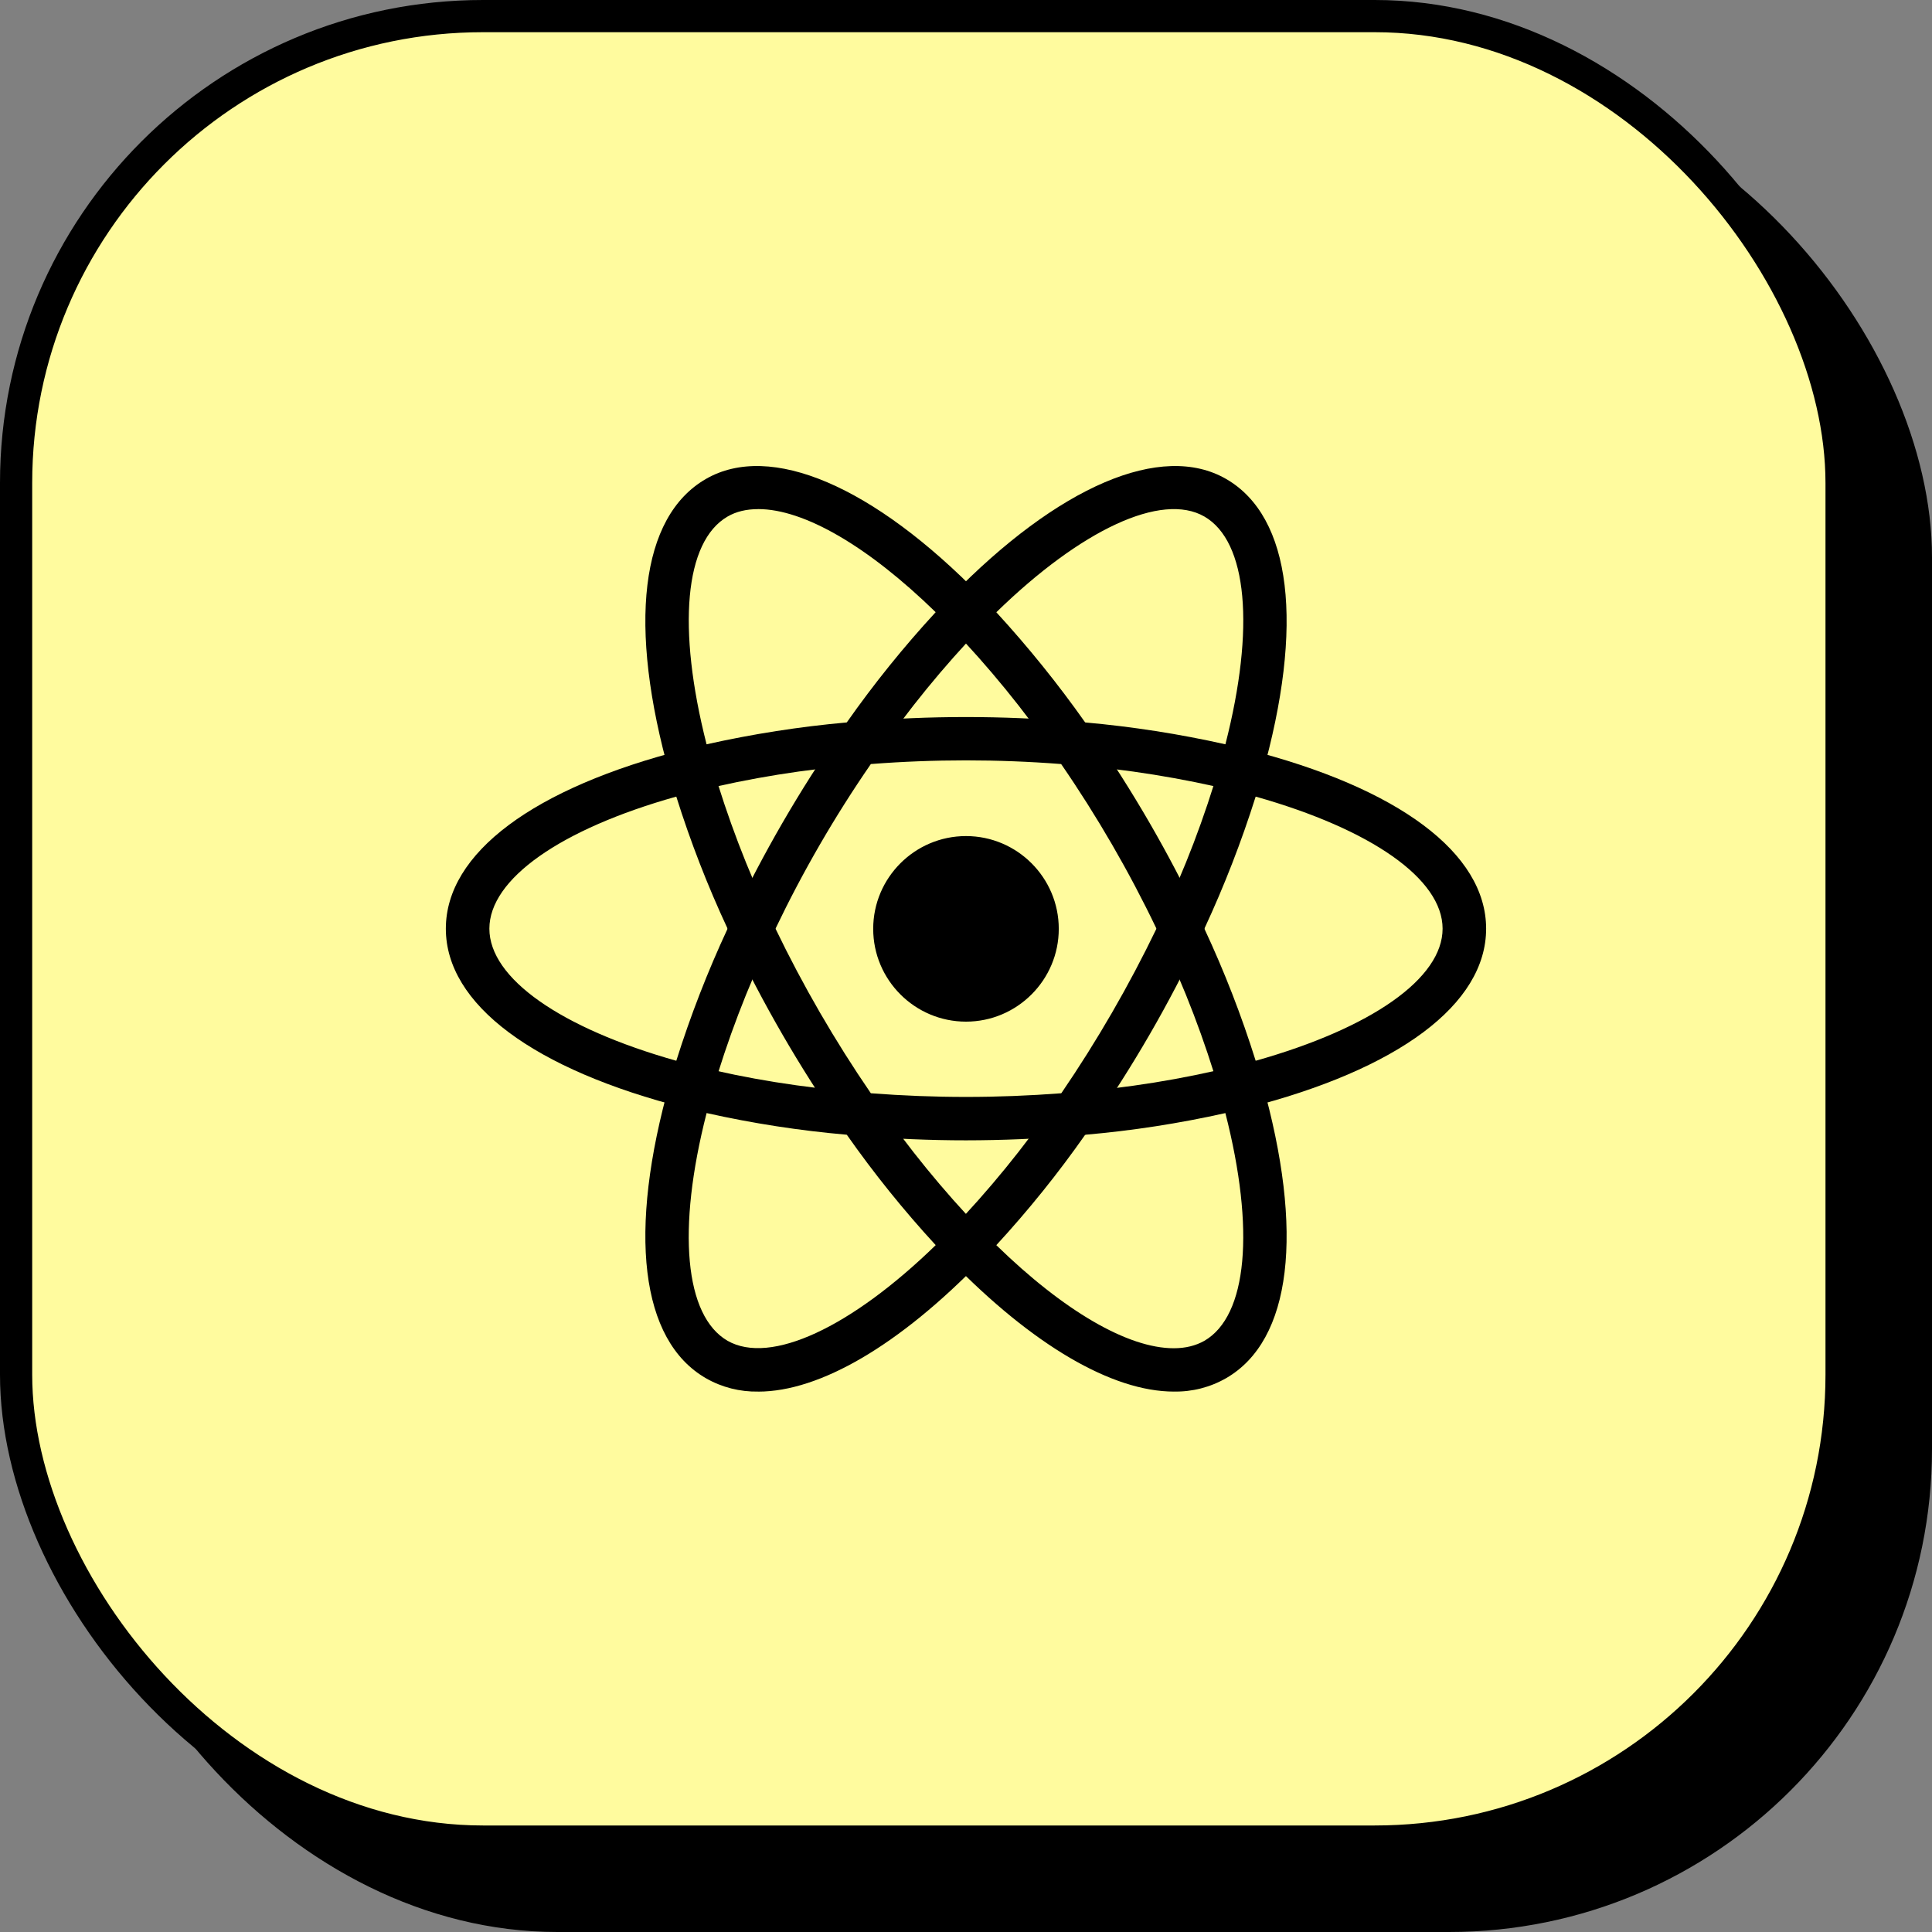 <svg width="60" height="60" viewBox="0 0 60 60" fill="none" xmlns="http://www.w3.org/2000/svg">
<rect x="0" y="0" width="60" height="60" fill="#808080" stroke="none"/>
<rect x="2.308" y="2.308" width="57.692" height="57.692" rx="15" fill="black"/>
<rect x="0.5" y="0.5" width="56.692" height="56.692" rx="14.5" fill="#FFFB9E" stroke="black"/>
<g clip-path="url(#clip0_2663_7)">
<path d="M30 25.965C28.411 25.965 27.118 27.258 27.118 28.846C27.118 30.434 28.411 31.728 30 31.728C31.588 31.728 32.881 30.434 32.881 28.846C32.881 27.258 31.588 25.965 30 25.965ZM21.933 34.573L21.297 34.415C16.564 33.216 13.846 31.186 13.846 28.841C13.846 26.496 16.565 24.466 21.297 23.267L21.933 23.11L22.111 23.741C22.592 25.393 23.205 27.004 23.947 28.557L24.083 28.841L23.947 29.13C23.204 30.682 22.59 32.293 22.111 33.947L21.933 34.573ZM21.003 24.739C17.406 25.749 15.198 27.299 15.198 28.841C15.198 30.383 17.407 31.927 21.003 32.943C21.444 31.543 21.976 30.172 22.596 28.841C21.975 27.51 21.443 26.14 21.003 24.739V24.739ZM38.066 34.573L37.888 33.942C37.408 32.29 36.794 30.681 36.052 29.13L35.916 28.841L36.052 28.552C36.795 27 37.409 25.389 37.888 23.735L38.066 23.11L38.702 23.267C43.435 24.466 46.153 26.496 46.153 28.841C46.153 31.186 43.434 33.216 38.702 34.415L38.066 34.573ZM37.403 28.841C38.025 30.171 38.557 31.542 38.996 32.943C42.599 31.928 44.801 30.383 44.801 28.841C44.801 27.299 42.593 25.755 38.996 24.739C38.554 26.139 38.022 27.51 37.403 28.841Z" fill="black"/>
<path d="M20.992 24.734L20.813 24.103C19.483 19.412 19.887 16.047 21.923 14.874C23.921 13.722 27.123 15.084 30.483 18.534L30.941 19.002L30.483 19.471C29.29 20.712 28.2 22.049 27.223 23.467L27.04 23.724L26.724 23.751C25.006 23.886 23.302 24.161 21.628 24.571L20.992 24.734ZM23.547 15.811C23.185 15.811 22.864 15.885 22.595 16.042C21.259 16.816 21.023 19.497 21.943 23.115C23.378 22.794 24.833 22.567 26.297 22.436C27.141 21.235 28.063 20.091 29.058 19.012C26.96 16.967 24.972 15.81 23.547 15.81V15.811ZM36.457 43.217C36.452 43.217 36.452 43.217 36.457 43.217C34.538 43.217 32.071 41.776 29.516 39.147L29.059 38.679L29.516 38.21C30.709 36.969 31.8 35.633 32.776 34.214L32.955 33.957L33.271 33.925C34.991 33.794 36.697 33.52 38.371 33.105L39.008 32.947L39.186 33.578C40.517 38.269 40.112 41.629 38.077 42.801C37.584 43.084 37.025 43.227 36.457 43.216V43.217ZM30.941 38.669C33.039 40.714 35.027 41.871 36.451 41.871H36.456C36.814 41.871 37.135 41.792 37.403 41.64C38.739 40.867 38.981 38.185 38.055 34.568C36.621 34.889 35.166 35.114 33.701 35.241C32.858 36.444 31.936 37.589 30.941 38.67V38.669ZM39.008 24.734L38.371 24.571C36.696 24.162 34.99 23.888 33.271 23.751L32.955 23.724L32.776 23.467C31.8 22.049 30.709 20.712 29.516 19.471L29.059 19.002L29.516 18.534C32.876 15.084 36.079 13.722 38.077 14.874C40.112 16.046 40.517 19.412 39.186 24.103L39.008 24.734ZM33.702 22.436C35.167 22.567 36.621 22.793 38.056 23.115C38.982 19.497 38.74 16.815 37.404 16.042C36.074 15.275 33.571 16.452 30.942 19.014C31.934 20.095 32.856 21.238 33.702 22.437V22.436Z" fill="black"/>
<path d="M23.547 43.217C22.979 43.227 22.416 43.086 21.923 42.802C19.887 41.63 19.483 38.269 20.813 33.579L20.992 32.948L21.628 33.106C23.185 33.5 24.899 33.773 26.724 33.926L27.04 33.958L27.218 34.215C28.195 35.633 29.285 36.97 30.478 38.211L30.936 38.68L30.478 39.148C27.928 41.777 25.462 43.218 23.547 43.218V43.217ZM21.944 34.568C21.018 38.185 21.261 40.868 22.596 41.64C23.927 42.397 26.425 41.23 29.059 38.669C28.064 37.588 27.142 36.443 26.298 35.24C24.834 35.113 23.379 34.888 21.944 34.567V34.568ZM30 35.414C28.89 35.414 27.754 35.366 26.613 35.271L26.297 35.245L26.114 34.983C25.469 34.057 24.864 33.104 24.299 32.127C23.734 31.151 23.209 30.151 22.727 29.13L22.591 28.841L22.727 28.552C23.693 26.511 24.825 24.554 26.114 22.7L26.297 22.437L26.613 22.411C28.867 22.221 31.132 22.221 33.386 22.411L33.702 22.437L33.886 22.7C35.176 24.553 36.309 26.51 37.272 28.552L37.408 28.841L37.272 29.13C36.31 31.173 35.178 33.131 33.886 34.983L33.702 35.245L33.386 35.271C32.26 35.365 31.13 35.413 30 35.414V35.414ZM27.045 33.952C29.032 34.104 30.967 34.104 32.96 33.952C34.071 32.324 35.059 30.615 35.915 28.84C35.063 27.062 34.073 25.353 32.955 23.728C30.988 23.576 29.012 23.576 27.045 23.728C25.925 25.352 24.936 27.061 24.084 28.84C24.94 30.616 25.93 32.325 27.045 33.952V33.952Z" fill="black"/>
</g>
<defs>
<clipPath id="clip0_2663_7">
<rect width="32.308" height="32.308" fill="white" transform="translate(13.846 12.692)"/>
</clipPath>
</defs>
</svg>
